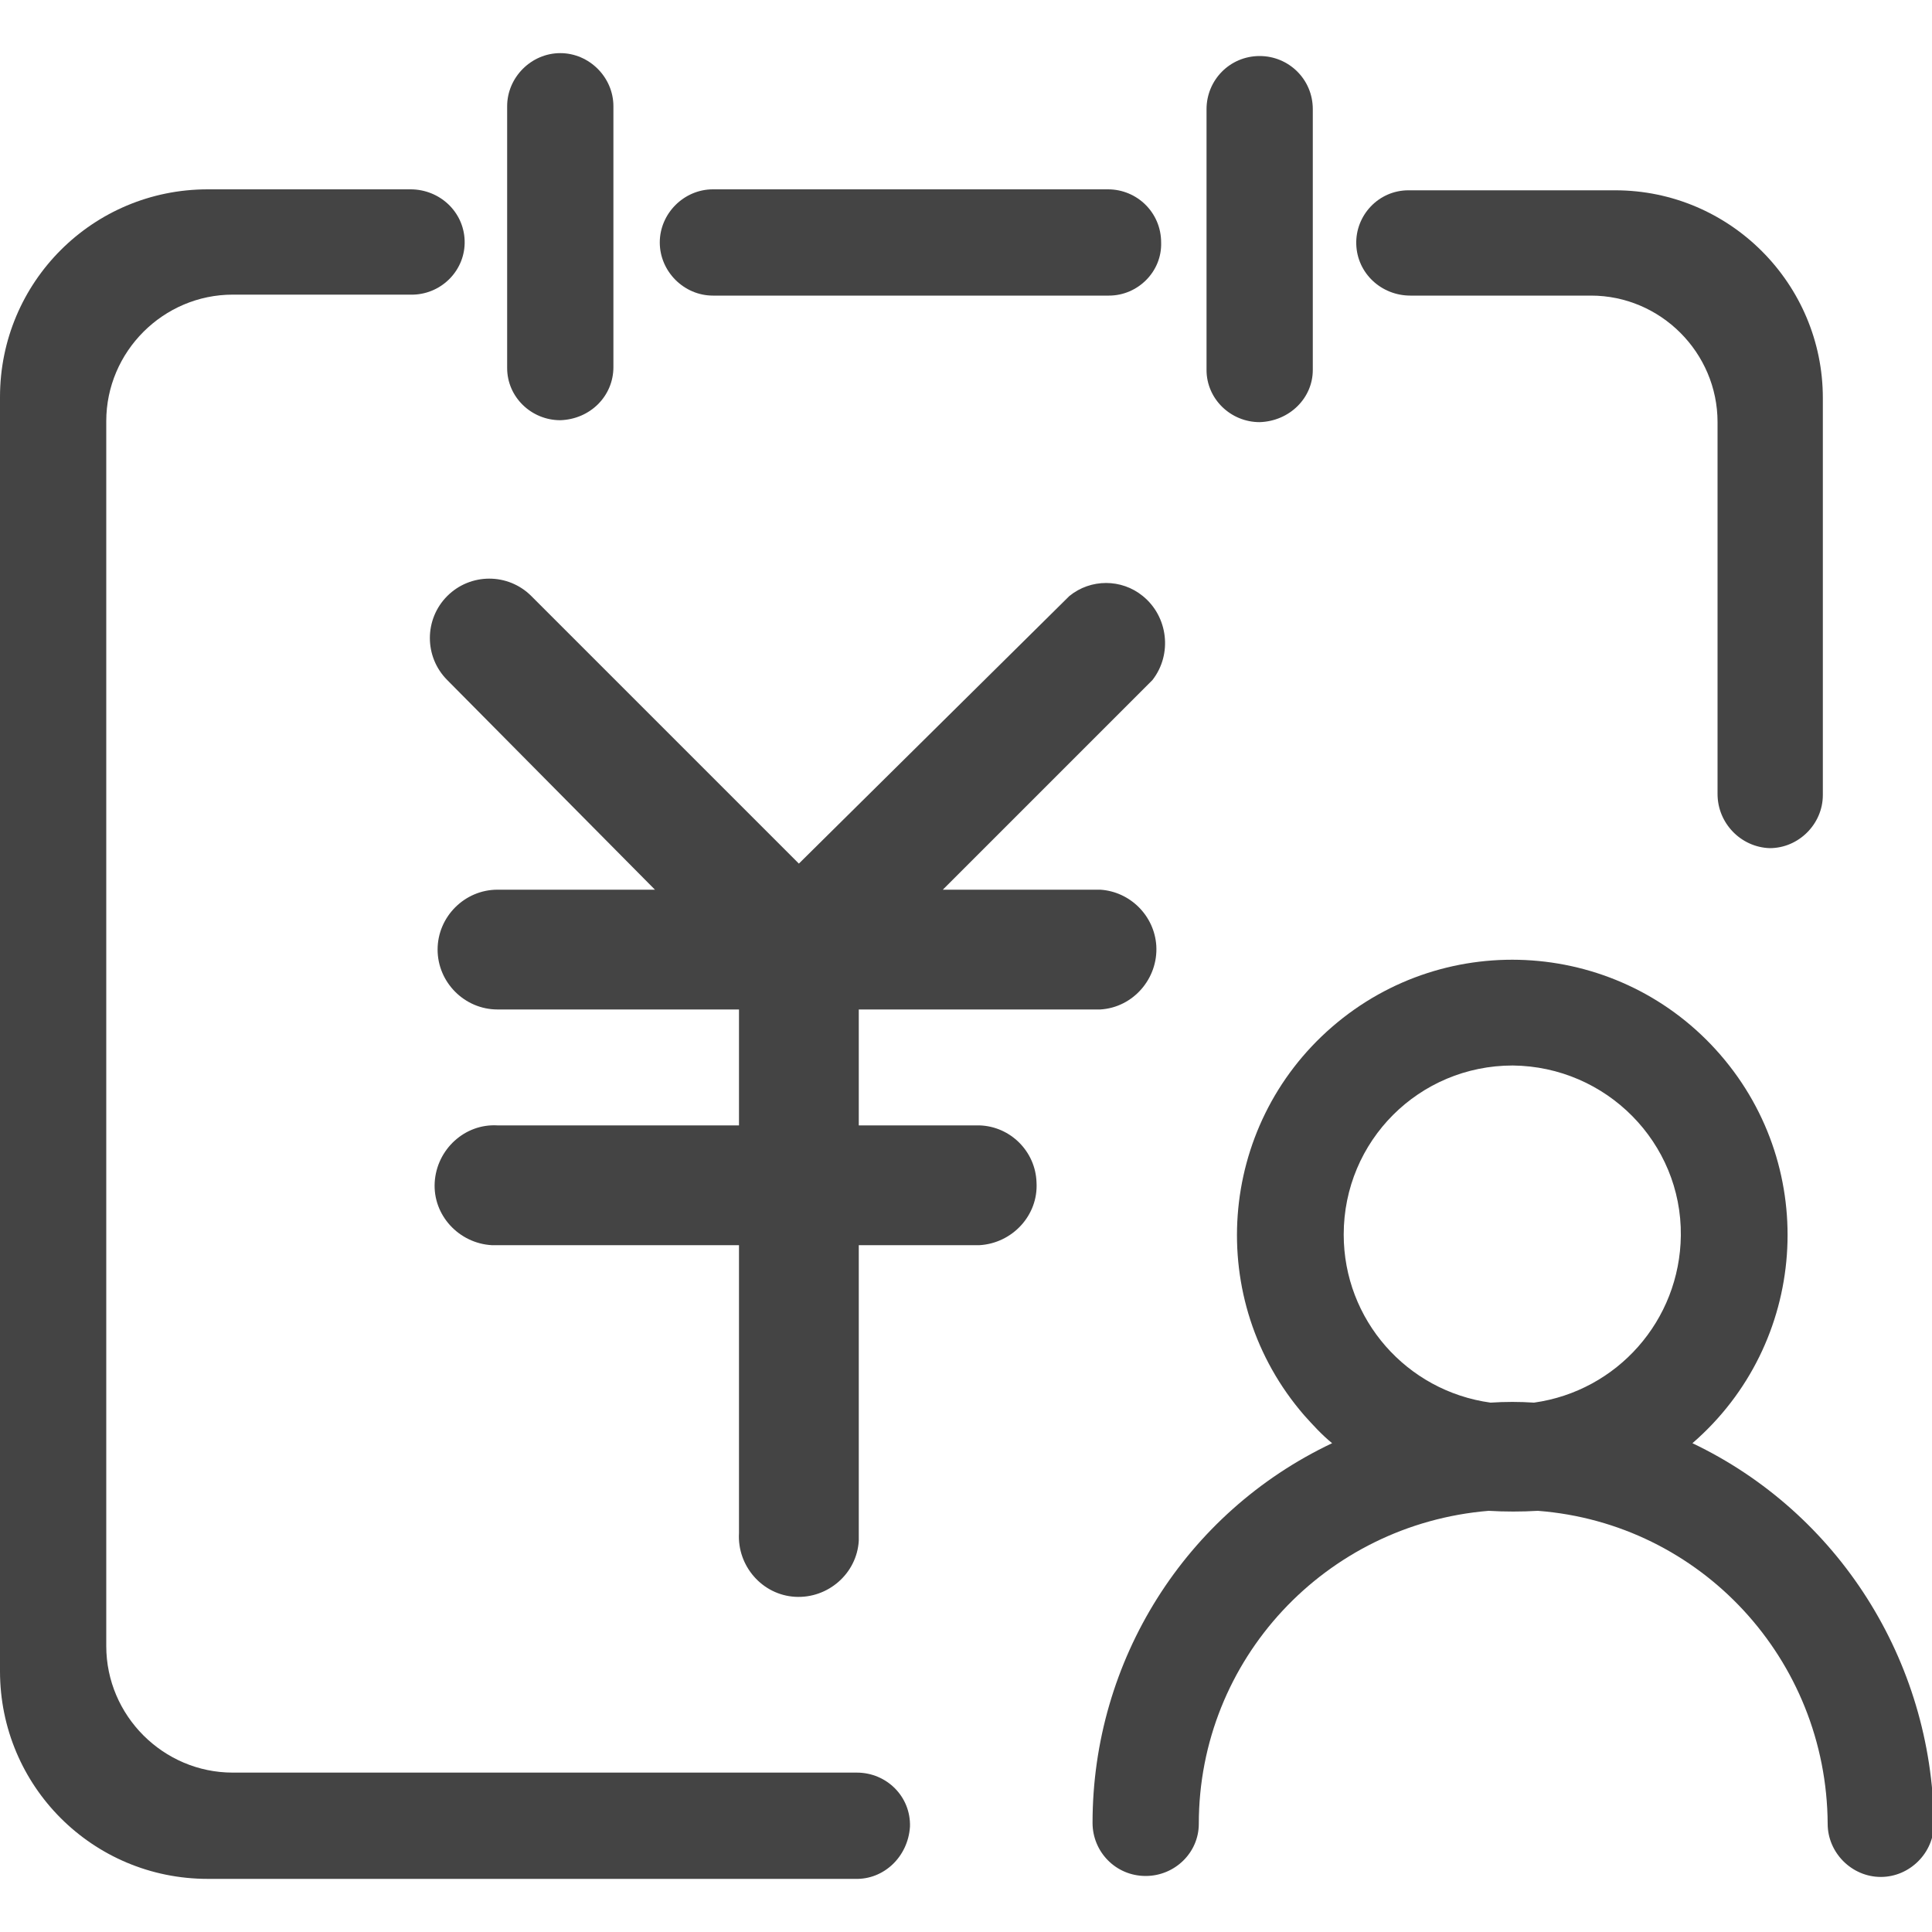 <?xml version="1.0" encoding="utf-8"?>
<!-- Generator: Adobe Illustrator 21.0.0, SVG Export Plug-In . SVG Version: 6.00 Build 0)  -->
<svg version="1.1" id="图层_1" xmlns="http://www.w3.org/2000/svg" xmlns:xlink="http://www.w3.org/1999/xlink" x="0px" y="0px"
	 viewBox="0 0 200 200" style="enable-background:new 0 0 200 200;" xml:space="preserve">
<style type="text/css">
	.st0{fill:#444444;}
</style>
<path class="st0" d="M113.9,104.5c3.4-0.2,6-3.2,5.8-6.6c-0.2-3.1-2.7-5.6-5.8-5.8H97.6l21.7-21.7c2.1-2.7,1.6-6.6-1-8.7
	c-2.2-1.8-5.4-1.8-7.6,0L82.7,89.4L55,61.7c-2.4-2.4-6.3-2.4-8.7,0c-2.4,2.4-2.4,6.3,0,8.7l21.5,21.7H51.5c-3.4,0-6.2,2.8-6.2,6.2
	c0,3.4,2.8,6.2,6.2,6.2c0,0,0,0,0,0h25v12h-25c-3.4-0.2-6.3,2.5-6.5,5.9c-0.2,3.4,2.5,6.3,5.9,6.5c0.2,0,0.4,0,0.6,0h25v29.8
	c-0.2,3.4,2.4,6.4,5.8,6.6c3.4,0.2,6.4-2.4,6.6-5.8c0-0.3,0-0.5,0-0.8v-29.8h12.5c3.4-0.2,6.1-3.1,5.9-6.5c-0.1-3.2-2.7-5.8-5.9-5.9
	H88.9v-12L113.9,104.5L113.9,104.5z"/>
<path class="st0" d="M58,43.5c-3,0-5.5-2.4-5.5-5.4c0,0,0,0,0,0V11c0-3,2.5-5.5,5.5-5.5c3,0,5.5,2.5,5.5,5.5v27
	C63.5,41,61.1,43.4,58,43.5C58.1,43.5,58,43.5,58,43.5z"/>
<path class="st0" d="M130.4,43.7c-3,0-5.5-2.4-5.5-5.4c0,0,0,0,0,0v-27c0-3,2.4-5.5,5.5-5.5c3,0,5.5,2.4,5.5,5.5v27
	C135.9,41.2,133.5,43.6,130.4,43.7C130.4,43.7,130.4,43.7,130.4,43.7z"/>
<path class="st0" d="M175.2,149.4c11.9-10.3,13.2-28.3,2.9-40.2c-10.3-11.9-28.3-13.2-40.2-2.9c-11.9,10.3-13.2,28.3-2.9,40.2
	c0.9,1,1.8,2,2.9,2.9c-15.2,7.2-24.8,22.5-24.8,39.3c0,3,2.4,5.5,5.5,5.5c3,0,5.5-2.4,5.5-5.4c0,0,0,0,0,0c0-17,13.1-31,30-32.4
	c1.7,0.1,3.4,0.1,5.1,0c16.9,1.3,29.9,15.4,30,32.4c0,3,2.5,5.5,5.5,5.5c3,0,5.5-2.5,5.5-5.5C200,171.9,190.3,156.6,175.2,149.4z
	 M158.8,145.2c-1.5-0.1-3-0.1-4.5,0c-8.7-1.2-15.2-8.6-15.2-17.4c0-9.7,7.8-17.5,17.5-17.5c9.7,0.1,17.5,8,17.4,17.6
	C173.9,136.7,167.4,144,158.8,145.2z"/>
<path class="st0" d="M88.5,194.5h-67C9.6,194.5,0,184.9,0,173V41.1c0-11.9,9.6-21.5,21.5-21.5h21c3,0,5.5,2.3,5.6,5.3
	c0.1,3-2.3,5.5-5.3,5.6c-0.1,0-0.1,0-0.2,0H24.1c-7.2,0-13.1,5.9-13.1,13.1v126.8c0,7.2,5.9,13.1,13.1,13.1h64.6
	c3.1,0,5.6,2.5,5.5,5.6C94,192.2,91.5,194.6,88.5,194.5z"/>
<path class="st0" d="M183.2,87.8c-3-0.1-5.4-2.6-5.4-5.6V43.7c0-7.2-5.9-13.1-13.1-13.1h-18.7c-3,0-5.5-2.3-5.6-5.3
	c-0.1-3,2.3-5.6,5.4-5.6c0,0,0.1,0,0.1,0h21.3c11.9,0,21.5,9.7,21.5,21.5v41.1c0,3-2.5,5.5-5.5,5.5
	C183.3,87.8,183.3,87.8,183.2,87.8z"/>
<path class="st0" d="M114.8,30.6h-41c-3,0-5.5-2.5-5.5-5.5s2.5-5.5,5.5-5.5h40.9c3,0,5.5,2.4,5.5,5.5
	C120.3,28.1,117.8,30.6,114.8,30.6z"/>
</svg>
